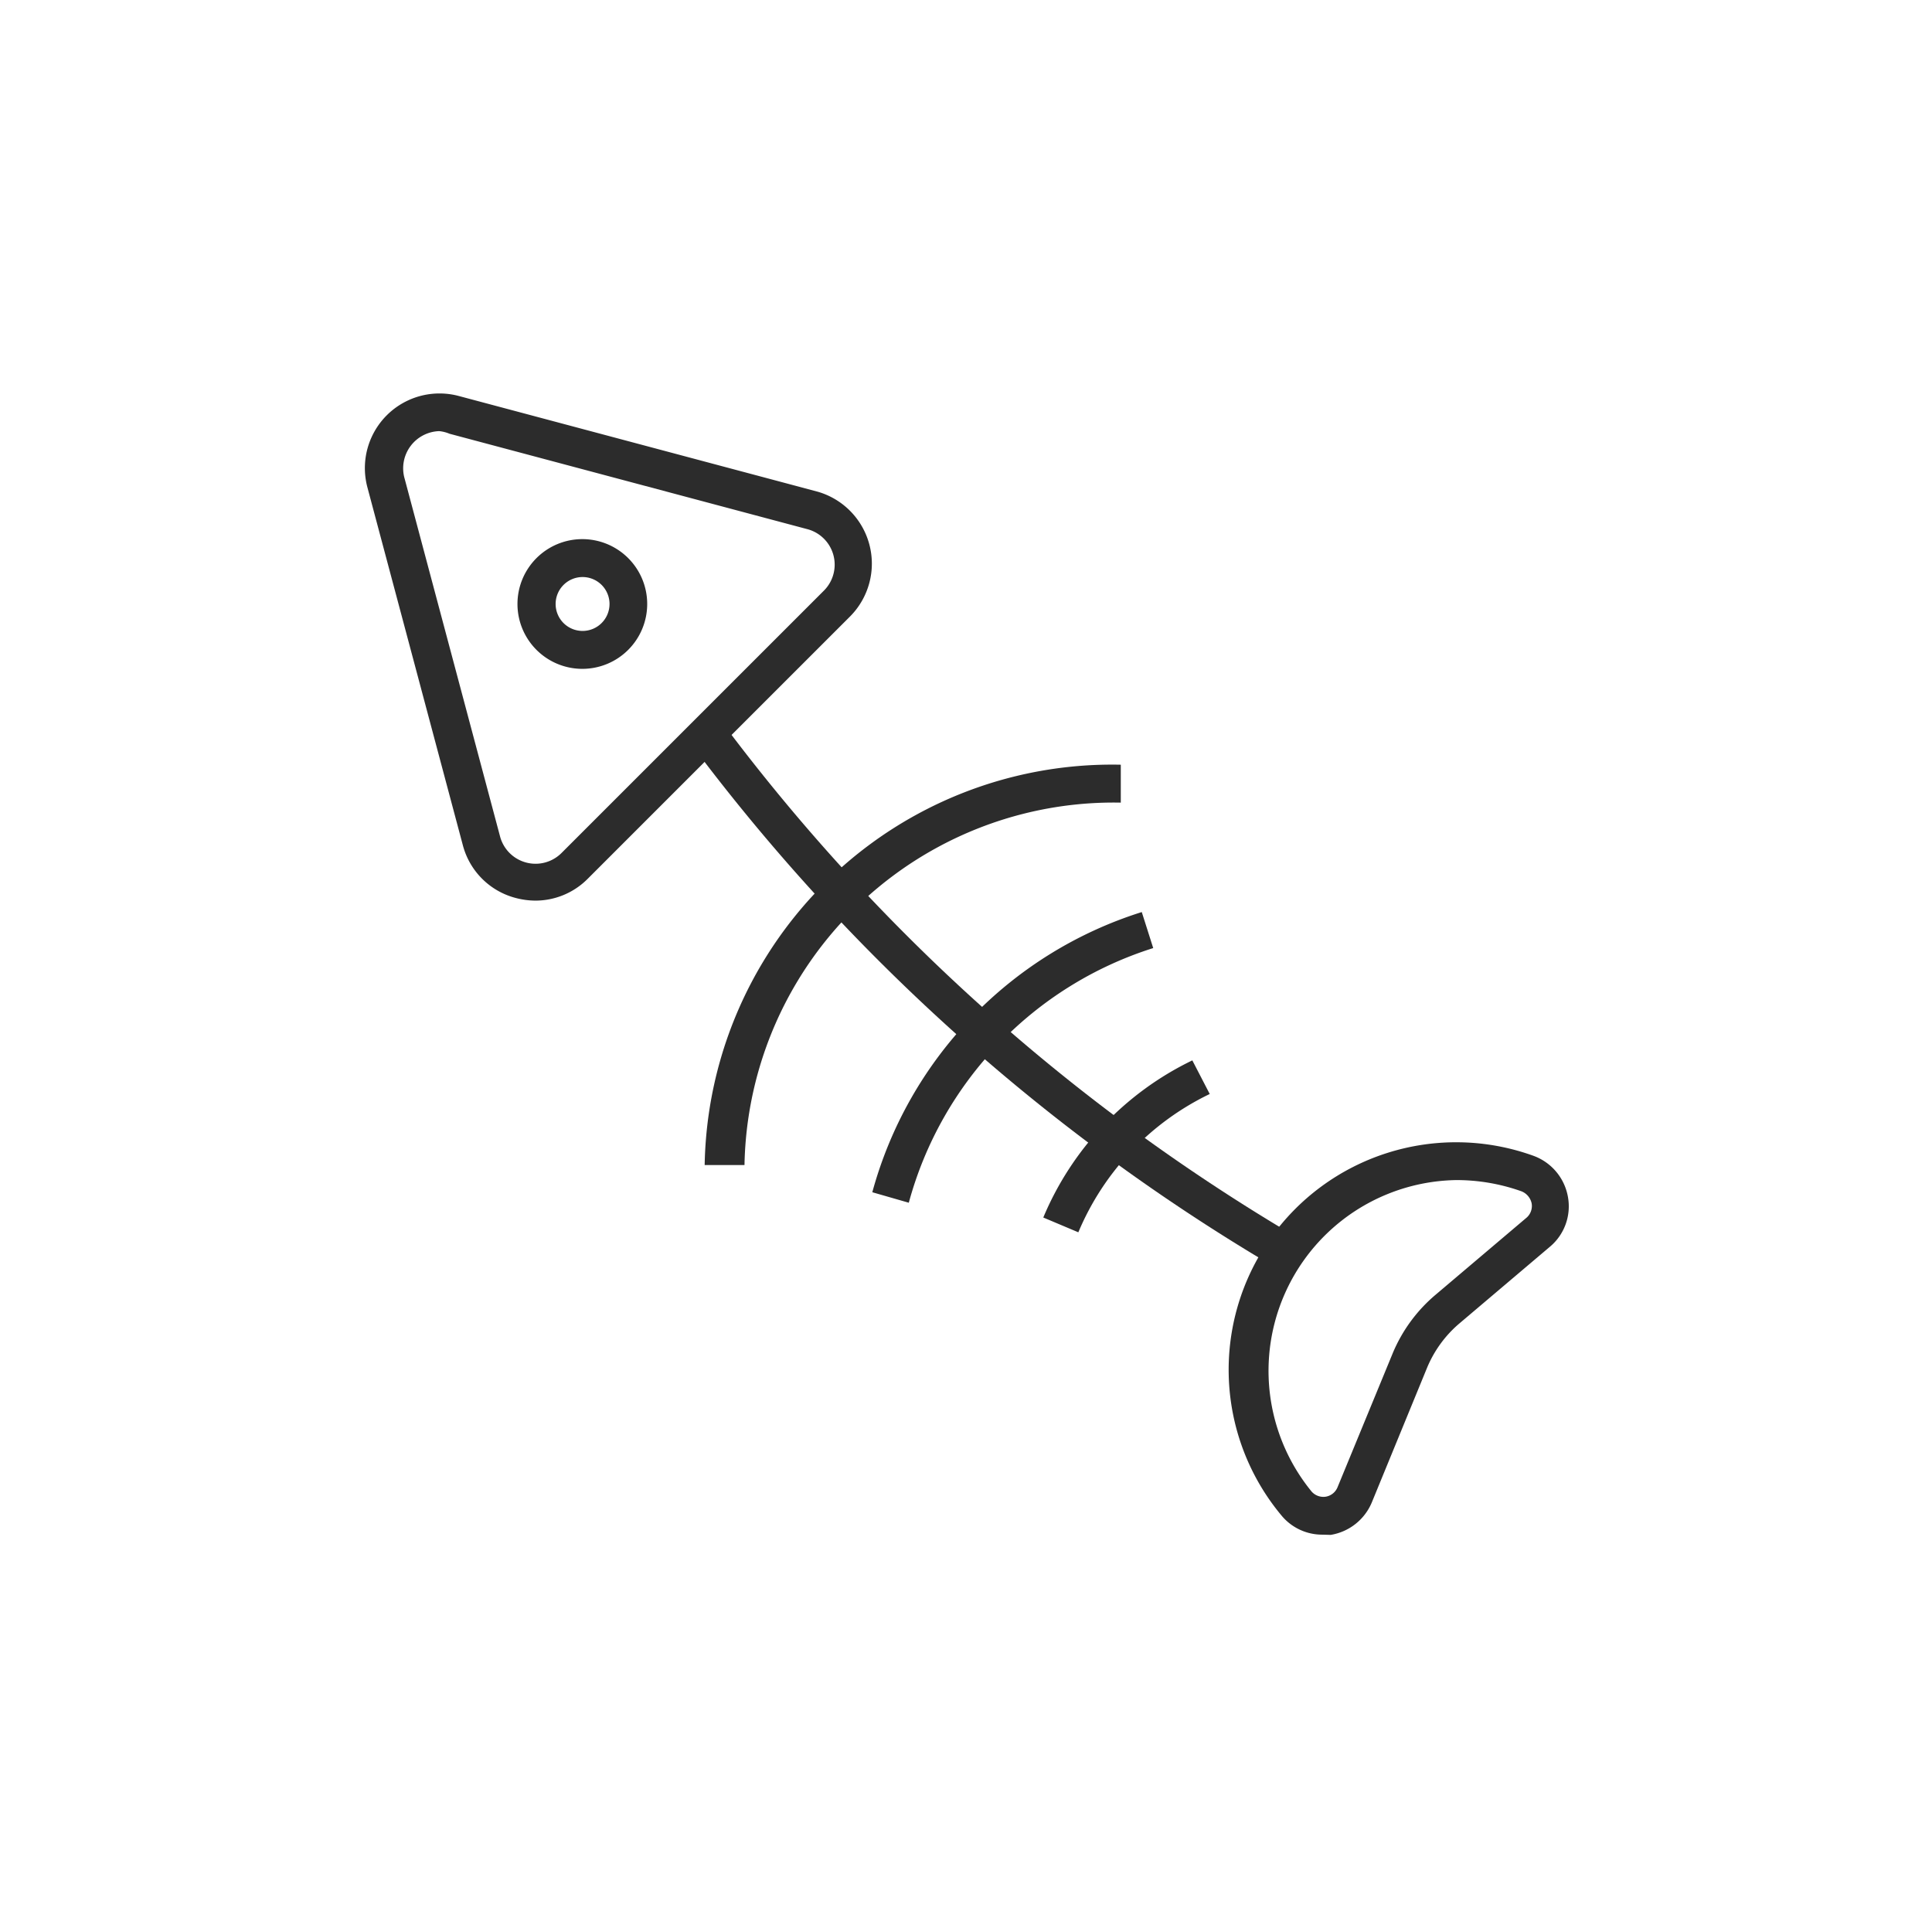 <?xml version="1.0" standalone="no"?><!DOCTYPE svg PUBLIC "-//W3C//DTD SVG 1.1//EN" "http://www.w3.org/Graphics/SVG/1.1/DTD/svg11.dtd"><svg t="1620853681497" class="icon" viewBox="0 0 1026 1024" version="1.1" xmlns="http://www.w3.org/2000/svg" p-id="2691" width="180.352" height="180" xmlns:xlink="http://www.w3.org/1999/xlink"><defs><style type="text/css">@font-face { font-weight: 400; font-style: normal; font-family: Circular-Loom; src: url("https://cdn.loom.com/assets/fonts/circular/CircularXXWeb-Book-cd7d2bcec649b1243839a15d5eb8f0a3.woff2") format("woff2"); }
@font-face { font-weight: 500; font-style: normal; font-family: Circular-Loom; src: url("https://cdn.loom.com/assets/fonts/circular/CircularXXWeb-Medium-d74eac43c78bd5852478998ce63dceb3.woff2") format("woff2"); }
@font-face { font-weight: 700; font-style: normal; font-family: Circular-Loom; src: url("https://cdn.loom.com/assets/fonts/circular/CircularXXWeb-Bold-83b8ceaf77f49c7cffa44107561909e4.woff2") format("woff2"); }
@font-face { font-weight: 900; font-style: normal; font-family: Circular-Loom; src: url("https://cdn.loom.com/assets/fonts/circular/CircularXXWeb-Black-bf067ecb8aa777ceb6df7d72226febca.woff2") format("woff2"); }
</style></defs><path d="M673.971 671.185a1055.153 1055.153 0 0 1-305.959-274.679l16.083-12.031A1038.437 1038.437 0 0 0 683.849 654.215z" fill="#2c2c2c" p-id="2692"></path><path d="M284.304 478.314a41.791 41.791 0 0 1-10.384-1.393 39.258 39.258 0 0 1-28.114-27.987l-50.655-189.958a39.638 39.638 0 0 1 48.629-48.629l189.958 50.655a39.765 39.765 0 0 1 17.729 66.359l-139.302 139.302a39.131 39.131 0 0 1-27.86 11.651z m-50.655-249.351a19.756 19.756 0 0 0-18.743 25.328l50.655 189.958a19.502 19.502 0 0 0 32.673 8.738l139.302-139.302a19.502 19.502 0 0 0-8.865-32.673l-189.958-50.655a19.122 19.122 0 0 0-5.572-1.393zM394.353 618.756h-20.136A216.425 216.425 0 0 1 595.202 406.13v20.136a196.163 196.163 0 0 0-199.836 192.491zM482.62 638.765L463.244 633.193a215.286 215.286 0 0 1 143.102-148.8l6.079 19.122a195.53 195.53 0 0 0-129.805 135.25zM572.66 654.468l-18.616-7.852A162.224 162.224 0 0 1 633.193 563.162l9.245 17.856a142.722 142.722 0 0 0-69.778 73.45zM702.211 815.046a27.987 27.987 0 0 1-21.529-10.004 120.813 120.813 0 0 1 133.604-191.224 28.494 28.494 0 0 1 18.363 21.782 27.987 27.987 0 0 1-9.625 26.594l-48.123 40.778a62.18 62.18 0 0 0-17.096 23.555L728.552 797.823a28.62 28.62 0 0 1-21.908 17.349z m71.171-188.312A101.311 101.311 0 0 0 696.512 792.125a8.358 8.358 0 0 0 7.345 2.786 8.232 8.232 0 0 0 6.459-5.066l29.254-71.044a81.809 81.809 0 0 1 22.795-31.153l48.123-40.778a8.232 8.232 0 0 0 2.913-7.725 8.865 8.865 0 0 0-5.445-6.459 102.704 102.704 0 0 0-34.572-5.952z" fill="#2c2c2c" p-id="2693"></path><path d="M309.252 355.221a34.446 34.446 0 1 1 34.446-34.446 34.446 34.446 0 0 1-34.446 34.446z m0-48.756a14.31 14.31 0 1 0 14.437 14.31 14.31 14.31 0 0 0-14.437-14.31z" fill="#2c2c2c" p-id="2694"></path></svg>